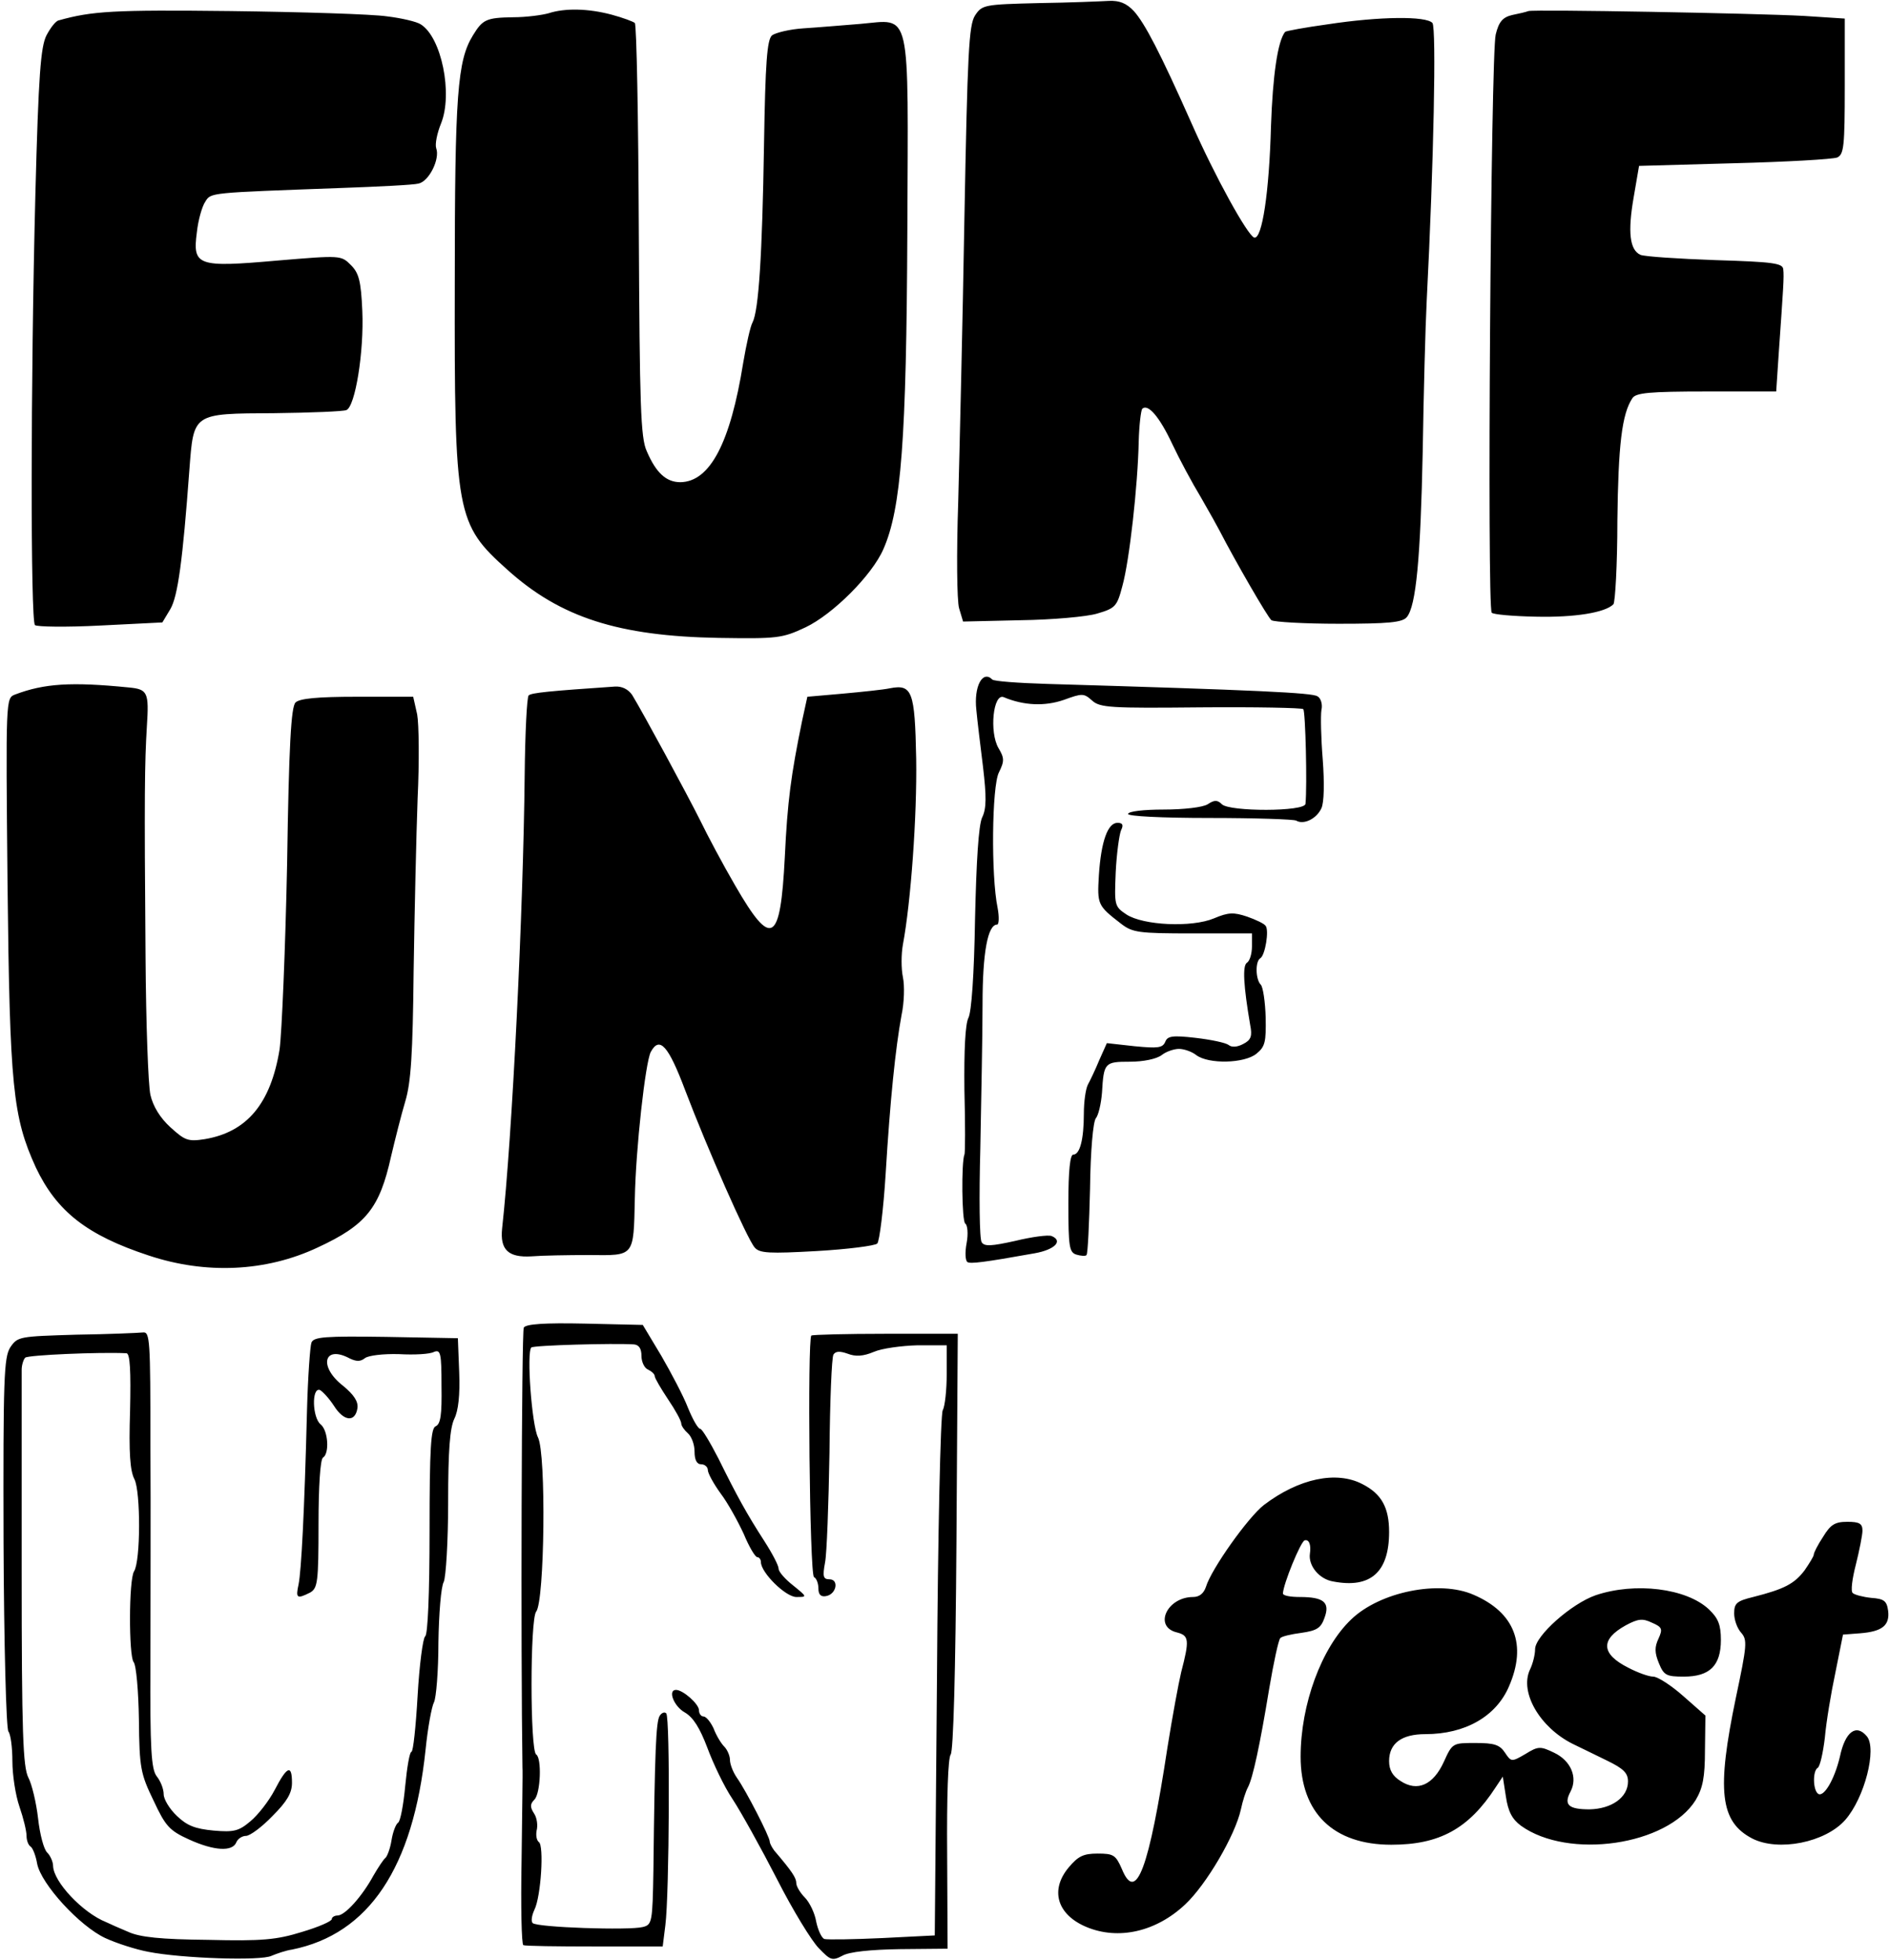 <?xml version="1.0" encoding="UTF-8" standalone="no"?>
<svg width="427px" height="443px" viewBox="0 0 427 443" version="1.1" xmlns="http://www.w3.org/2000/svg" xmlns:xlink="http://www.w3.org/1999/xlink">
    <defs></defs>
    <g id="funfunfun" fill-rule="evenodd">
        <g  transform="translate(213.5, 221.5) scale(1, -1) translate(-213.5, -221.5) ">
            <path d="M256.3,440.5 C258.8,437.7 262.2,431.2 269.4,415 C274.7,403 282,389.8 283.5,389.3 C285.3,388.8 286.9,399.6 287.3,414.5 C287.7,425.9 288.8,433.7 290.5,435.8 C290.7,436 295,436.8 300.1,437.5 C311.9,439.3 322.4,439.4 323.8,437.8 C324.7,436.6 324.1,406.3 322.5,375 C322.2,369.2 321.8,353.9 321.6,341 C321.1,316.8 320.1,306 318,303.5 C317,302.3 313.9,302 302.6,302 C294.9,302 288,302.4 287.4,302.8 C286.6,303.4 279.2,316.2 275.7,323 C275.3,323.8 273.4,327.2 271.5,330.5 C269.5,333.8 266.6,339.2 265,342.6 C262.1,348.8 259.5,351.8 258.2,350.6 C257.9,350.2 257.5,346.9 257.4,343.2 C257.2,333.3 255.3,316.2 253.7,310.5 C252.5,305.9 252.1,305.5 248,304.3 C245.7,303.6 237.9,302.9 230.7,302.8 L217.7,302.5 L216.8,305.5 C216.3,307.2 216.2,318 216.6,329.5 C216.9,341.1 217.6,370 218,393.7 C218.7,431.1 219,437.3 220.4,439.5 C222,441.9 222.4,442 234.8,442.3 C241.8,442.4 248.9,442.7 250.7,442.8 C253,442.9 254.6,442.3 256.3,440.5 L256.3,440.5 Z M87.5,439.3 C90.8,438.9 94.2,438.1 95.1,437.5 C99.8,434.6 102.4,421.8 99.7,415.1 C98.8,412.9 98.3,410.4 98.6,409.5 C99.5,407.1 97,402 94.6,401.5 C93.5,401.2 85.5,400.8 77,400.5 C47.1,399.4 47.7,399.5 46.4,397.4 C45.7,396.4 44.8,393.3 44.5,390.5 C43.5,382.9 44.6,382.5 62.7,384.1 C77,385.3 77.1,385.3 79.3,383.1 C81.1,381.3 81.6,379.6 81.9,372.7 C82.3,363.5 80.3,351.1 78.3,350.3 C77.6,350 70.3,349.7 62,349.6 C43.4,349.5 43.8,349.7 42.8,336.7 C41.3,316.3 40.2,308.2 38.5,305.3 L36.7,302.3 L22.7,301.6 C15,301.2 8.3,301.3 7.9,301.7 C6.9,302.7 6.9,356.5 8,399.2 C8.7,426.1 9.2,432.4 10.5,435 C11.4,436.7 12.6,438.3 13.3,438.4 C20.8,440.5 25.7,440.8 52,440.5 C68.2,440.3 84.2,439.8 87.5,439.3 L87.5,439.3 Z M138.2,439.7 C140.8,439 143.2,438.1 143.5,437.8 C143.9,437.4 144.3,416.3 144.4,390.8 C144.6,351.4 144.8,344 146.2,341 C148.3,336.1 150.6,334 153.8,334 C160.5,334.1 165.1,342.9 168,361 C168.7,365.1 169.6,369.2 170.1,370.1 C171.5,372.8 172.3,385.3 172.7,410.2 C173,429 173.4,434 174.5,435 C175.3,435.6 178.5,436.4 181.7,436.6 C184.9,436.8 190.7,437.3 194.5,437.6 C206.1,438.6 205.3,441.9 205.1,390.8 C204.9,343.5 203.7,328 199.7,318.9 C197.1,312.9 188.2,304.1 182.1,301.2 C176.8,298.7 175.7,298.6 162.5,298.8 C139.8,299.2 126.7,303.4 114.7,314.2 C103.1,324.6 102.7,326.6 102.8,379.2 C102.8,421.8 103.4,429.3 106.9,435 C109.1,438.6 109.9,439 116,439.1 C119,439.1 122.6,439.6 124,440 C127.7,441.2 132.9,441.1 138.2,439.7 L138.2,439.7 Z M407.8,439.4 L417,438.8 L417,423.5 C417,409.9 416.8,408.1 415.3,407.4 C414.3,407 403.8,406.4 392,406.1 L370.5,405.5 L369.3,398.5 C367.9,390.5 368.4,386.5 370.8,385.4 C371.7,385 379.4,384.5 387.8,384.2 C400.9,383.8 403,383.5 403.1,382.1 C403.3,380.4 403.1,377.8 402.1,363.5 L401.5,354.5 L385.7,354.5 C372.8,354.5 369.8,354.2 369,353 C366.6,349.4 365.8,342.3 365.6,325.3 C365.6,315.3 365.1,306.8 364.7,306.4 C362.8,304.5 355.9,303.4 347.2,303.6 C342,303.7 337.5,304.1 337.2,304.5 C336.1,305.6 337,431 338.1,435.2 C338.8,438.1 339.7,439.1 341.8,439.6 C343.3,439.9 345,440.3 345.5,440.5 C347,440.9 396.9,440 407.8,439.4 L407.8,439.4 Z M224.3,289.4 C224.6,289 230.2,288.6 236.7,288.4 C284.2,287 296.7,286.4 297.8,285.6 C298.6,285.2 299,283.7 298.7,282.5 C298.5,281.2 298.6,276.2 299,271.3 C299.4,265.9 299.3,261.6 298.7,260.3 C297.6,257.9 294.7,256.5 293,257.5 C292.5,257.8 283.7,258.1 273.5,258.1 C262.4,258.1 255,258.5 255,259 C255,259.6 258.6,260 263,260 C267.6,260 271.9,260.5 273,261.2 C274.5,262.2 275.2,262.2 276.2,261.2 C277.9,259.5 295,259.5 295.1,261.3 C295.5,265.4 295.1,282.2 294.6,282.7 C294.3,283 283.9,283.2 271.4,283.1 C251,282.9 248.6,283 246.8,284.7 C245,286.3 244.6,286.3 240.5,284.8 C236.2,283.3 231.4,283.5 226.9,285.4 C224.5,286.4 223.6,277.5 225.7,273.9 C227,271.7 227.1,271 225.8,268.4 C224.2,265.3 224,245 225.5,237.8 C225.9,235.7 225.8,234 225.4,234 C223.3,234 222.1,227.8 222.1,216 C222.1,209.1 221.8,194.5 221.6,183.5 C221.3,172.5 221.4,162.9 221.9,162.2 C222.5,161.2 224.1,161.3 229.5,162.5 C233.2,163.4 236.9,163.9 237.7,163.6 C240.4,162.5 238.4,160.5 233.9,159.7 C222.2,157.6 219.4,157.3 218.7,157.7 C218.2,158 218.1,159.9 218.5,162 C218.9,164.1 218.7,166.1 218.2,166.4 C217.4,166.9 217.3,180.3 218,182 C218.2,182.3 218.2,188.9 218,196.6 C217.9,205.7 218.2,211.5 218.9,212.9 C219.6,214.2 220.2,222.7 220.4,235.2 C220.7,248.4 221.2,256.4 222,258.2 C223,260.2 223,262.9 222.2,269.7 C221.6,274.5 220.9,280.3 220.7,282.5 C220.1,287.8 222.1,291.6 224.3,289.4 L224.3,289.4 Z M29.1,287.6 C33.4,287.2 33.7,286.5 33.2,278.8 C32.7,270.4 32.6,263.8 32.9,226.5 C33,211.7 33.5,197.7 34,195.5 C34.6,192.9 36.2,190.3 38.5,188.2 C41.8,185.2 42.5,184.9 46.3,185.5 C55.8,187.1 61.2,193.5 63.2,205.8 C63.7,209.5 64.5,228.3 64.9,247.7 C65.3,274.5 65.8,283.2 66.8,284.2 C67.7,285.1 71.7,285.5 80.7,285.5 L93.4,285.5 L94.3,281.5 C94.7,279.3 94.8,270.8 94.4,262.5 C94.1,254.3 93.7,236.7 93.5,223.5 C93.3,204.7 92.9,198.3 91.6,194 C90.7,191 89.3,185.4 88.4,181.6 C85.8,169.9 82.8,166.1 71.8,161 C60.1,155.5 46.5,154.9 33.6,159.2 C19.6,163.8 12.8,169.2 8.1,179.1 C2.9,190.5 2.2,197.2 1.7,243.3 C1.3,285.1 1.3,285.2 3.4,286 C10,288.5 16.1,288.9 29.1,287.6 L29.1,287.6 Z M142.9,285.9 C145.4,281.8 155.3,263.5 158.3,257.5 C159.9,254.2 163.4,247.6 166.2,242.8 C174.4,228.6 176.4,229.7 177.4,249.2 C178,261.9 178.8,267.8 181.3,280 L182.5,285.5 L190.5,286.2 C194.9,286.6 199.7,287.1 201.1,287.4 C206.2,288.4 206.8,286.8 207.1,271.5 C207.3,258.6 205.9,239.1 204.1,229.5 C203.7,227.3 203.7,224 204.1,222.1 C204.5,220.2 204.4,216.4 203.8,213.6 C202.4,206 201.2,194.2 200.2,177.7 C199.7,169.6 198.8,162.4 198.3,161.9 C197.8,161.4 191.6,160.6 184.6,160.2 C173.9,159.6 171.7,159.7 170.6,161 C168.9,162.9 159.8,183.6 154.9,196.5 C151.1,206.6 149.1,208.9 147.1,205.2 C145.9,202.9 143.7,183.4 143.5,172 C143.2,158.8 143.5,159.2 133.2,159.3 C128.4,159.3 122.5,159.2 120.1,159 C114.9,158.7 113,160.5 113.5,165.3 C115.8,186 118.3,237.4 118.6,267.8 C118.7,277.3 119.1,285.4 119.5,285.8 C120.1,286.4 124.3,286.8 139,287.8 C140.6,287.9 142,287.2 142.9,285.9 L142.9,285.9 Z M253.4,255.3 C253,254.3 252.4,250 252.2,245.8 C251.9,238.4 251.9,238.1 254.6,236.3 C258.4,233.8 269.4,233.3 274.4,235.4 C277.7,236.8 278.9,236.8 281.9,235.8 C283.9,235.1 285.8,234.2 286.1,233.7 C286.9,232.7 286,227.1 284.9,226.4 C283.7,225.7 283.8,221.6 285,220.4 C285.5,219.9 286,216.5 286.1,213 C286.2,207.5 286,206.4 284,204.8 C281.3,202.6 273.2,202.4 270.4,204.5 C269.4,205.3 267.6,205.9 266.5,205.9 C265.4,205.9 263.6,205.3 262.6,204.5 C261.4,203.6 258.4,203 255.4,203 C249.7,203 249.5,202.8 249.1,196 C248.9,193.5 248.3,190.9 247.7,190.2 C247.1,189.4 246.5,183 246.4,174.3 C246.2,166.3 245.9,159.6 245.6,159.3 C245.4,159 244.3,159.1 243.3,159.4 C241.7,159.9 241.5,161.2 241.5,171 C241.5,178.5 241.9,182 242.6,182 C244.1,182 245,185.4 245,191.3 C245,193.9 245.4,196.8 245.9,197.8 C246.4,198.7 247.6,201.2 248.5,203.4 L250.2,207.2 L256.5,206.5 C261.7,206 262.8,206.1 263.4,207.5 C263.9,208.8 265,209 270.2,208.4 C273.7,208 277,207.3 277.7,206.8 C278.4,206.2 279.7,206.3 281,207 C282.8,207.9 283.1,208.8 282.6,211.3 C281.1,220.1 280.8,224.8 281.9,225.4 C282.5,225.8 283,227.4 283,229.1 L283,232 L269.6,232 C257.3,232 256,232.2 253.4,234.2 C248.1,238.3 248,238.5 248.4,245.2 C248.9,252.8 250.4,257 252.6,257 C253.8,257 254,256.5 253.4,255.3 L253.4,255.3 Z M149.5,136.5 C151.7,132.7 154.5,127.4 155.5,124.8 C156.6,122.1 157.8,120 158.3,120 C158.7,120 160.5,117 162.4,113.3 C166.6,104.8 168.8,100.8 172.8,94.6 C174.6,91.8 176,89.1 176,88.4 C176,87.7 177.5,86 179.3,84.6 C182.5,82 182.5,82 180,82 C177.6,82 172,87.5 172,89.9 C172,90.5 171.6,91 171.2,91 C170.7,91 169.3,93.4 168.1,96.3 C166.8,99.1 164.5,103.3 162.9,105.4 C161.3,107.6 160,110 160,110.7 C160,111.4 159.3,112 158.5,112 C157.5,112 157,113 157,114.9 C157,116.5 156.3,118.3 155.5,119 C154.7,119.7 154,120.7 154,121.2 C154,121.8 152.7,124.2 151,126.7 C149.4,129.1 148,131.5 148,131.9 C148,132.4 147.3,133 146.5,133.4 C145.7,133.7 145,135.1 145,136.5 C145,138.2 144.4,139 143.3,139.1 C138.8,139.4 120.6,138.9 120.1,138.4 C119,137.3 120.2,120.9 121.6,118.1 C123.5,114.4 123.1,81 121.2,78.7 C119.8,77 119.8,47.3 121.2,46.4 C122.5,45.6 122.2,37.6 120.8,36.2 C119.8,35.2 119.8,34.5 120.7,33.1 C121.4,32.1 121.6,30.3 121.3,29.2 C121.1,28.1 121.3,27 121.8,26.6 C123,25.9 122.3,14.3 120.8,11.3 C120.2,10 120,8.7 120.4,8.3 C121.3,7.3 142.3,6.6 145.3,7.4 C147.4,7.9 147.5,8.5 147.7,20.2 C148,47.2 148.3,53.8 149.1,55.1 C149.5,55.8 150.2,56.1 150.6,55.7 C151.5,54.8 151.3,14.7 150.4,7.8 L149.8,3 L134.4,3 C125.9,3 118.7,3.1 118.3,3.3 C117.9,3.4 117.7,12.1 117.9,22.5 C118,33 118.2,42.4 118.1,43.5 C117.7,69.4 117.9,142 118.4,142.9 C118.9,143.7 123,144 132.2,143.8 L145.3,143.5 L149.5,136.5 L149.5,136.5 Z M34,116.3 C34.1,102.1 34,79.9 34,67 C33.9,47.6 34.2,43.1 35.4,41.5 C36.3,40.4 37,38.6 37,37.4 C37,36.3 38.3,34.1 40,32.5 C42.3,30.3 44.1,29.6 48.3,29.2 C52.9,28.8 54,29.1 56.6,31.3 C58.3,32.7 60.8,35.9 62.1,38.4 C64.9,43.8 66,44.2 66,40 C66,37.7 64.9,35.8 61.6,32.5 C59.2,30 56.5,28 55.6,28 C54.7,28 53.7,27.3 53.4,26.5 C52.5,24.4 48.4,24.6 42.7,27.2 C38.3,29.2 37.4,30.2 34.7,36 C31.8,42 31.5,43.3 31.4,54.3 C31.3,60.7 30.8,66.6 30.2,67.3 C29.1,68.7 29.1,85.9 30.3,87.8 C31.8,90.1 31.8,105.8 30.4,108.6 C29.4,110.5 29.1,114.6 29.4,124.1 C29.6,133.1 29.4,137 28.6,137.1 C22.5,137.4 6.3,136.7 5.7,136.1 C5.3,135.7 4.9,134.4 4.9,133.4 L4.9,87.8 C4.9,51.2 5.2,43.6 6.4,41.2 C7.2,39.7 8.2,35.5 8.6,32 C9,28.4 9.9,24.9 10.7,24.2 C11.4,23.5 12,22.1 12,21.2 C12.1,17.6 18.7,10.6 24,8.5 C24.8,8.1 27.1,7.1 29,6.3 C31.6,5.1 36.4,4.6 47,4.5 C59.3,4.2 62.5,4.5 68.3,6.3 C72,7.4 75,8.7 75,9.2 C75,9.6 75.6,10 76.3,10 C78,10 81.9,14.4 84.4,19 C85.5,20.9 86.7,22.7 87.1,23 C87.5,23.3 88.2,25.1 88.5,27 C88.8,28.9 89.5,30.7 90,31 C90.5,31.3 91.2,35 91.6,39.3 C92,43.5 92.6,47 93,47 C93.4,47 94,52.7 94.4,59.7 C94.8,66.7 95.6,72.7 96.1,73.1 C96.7,73.4 97.1,82.7 97.1,96.9 C97.1,115.9 97.4,120.2 98.5,120.6 C99.6,121.1 99.9,123.2 99.8,129.7 C99.8,137.1 99.6,138 98.1,137.4 C97.2,136.9 93.7,136.7 90.2,136.9 C86.6,137 83.3,136.6 82.5,136 C81.5,135.2 80.6,135.2 79.1,135.9 C73.2,139.1 71.9,134.1 77.6,129.7 C80,127.7 81,126.2 80.8,124.7 C80.3,121.4 77.7,121.7 75.5,125.2 C74.4,126.9 72.9,128.5 72.3,128.8 C70.4,129.4 70.6,122.5 72.5,121 C74.2,119.6 74.5,114.4 73,113.5 C72.4,113.1 72,107 72,98.5 C72,85.3 71.8,84 70.1,83 C67.1,81.5 66.8,81.7 67.5,84.9 C68.1,88 68.8,100.7 69.4,124.3 C69.6,131.8 70.1,138.7 70.4,139.5 C70.9,140.8 73.4,141 87.2,140.8 L103.5,140.5 L103.8,132.8 C104,127.6 103.6,124.1 102.7,122.3 C101.7,120.2 101.3,115.2 101.3,103.4 C101.3,94.6 100.8,86.5 100.3,85.4 C99.7,84.4 99.2,78.2 99.1,71.7 C99.1,65.3 98.6,59.2 98.1,58.2 C97.6,57.3 96.7,52.5 96.2,47.5 C93.4,20.8 83.4,5.8 66,2.3 C64.6,2.1 62.6,1.4 61.4,0.9 C59.1,-0.3 41,0.3 33.5,1.8 C30.8,2.3 26.4,3.7 23.8,4.9 C18,7.6 9.3,17.1 8.4,21.7 C8.1,23.5 7.4,25.3 6.9,25.6 C6.4,25.9 6,27 6,28 C6,29.1 5.3,32 4.4,34.6 C3.5,37.2 2.8,41.8 2.8,44.9 C2.8,48 2.4,51 1.9,51.6 C1.4,52.2 0.9,71.4 0.8,94.3 C0.7,131.6 0.9,136.1 2.3,138.4 C4,140.9 4.3,140.9 17.3,141.3 C24.5,141.4 31.3,141.7 32.3,141.8 C33.9,142 34,140.2 34,116.3 L34,116.3 Z M216.2,94.6 C216,64.8 215.5,47.2 214.9,46.4 C214.3,45.6 214,37 214.1,23.8 L214.2,2.5 L203.5,2.4 C196.8,2.3 191.9,1.8 190.4,0.9 C188.1,-0.3 187.7,-0.1 185.1,2.6 C183.5,4.2 179.2,11.2 175.6,18.3 C172,25.3 167.5,33.4 165.6,36.3 C163.7,39.1 161.2,44.4 159.9,47.9 C158.2,52.4 156.7,54.8 154.8,55.9 C152.3,57.3 150.9,61 152.8,61 C154.4,61 158,57.8 158,56.4 C158,55.6 158.5,55 159,55 C159.6,55 160.6,53.8 161.3,52.3 C161.9,50.7 163,48.9 163.7,48.2 C164.4,47.5 165,46.1 165,45.2 C165,44.2 165.7,42.4 166.6,41.1 C168.6,38.3 174,27.8 174,26.7 C174,26.3 174.5,25.4 175,24.7 C179.1,19.9 180,18.5 180,17.3 C180,16.6 180.9,15.1 181.9,14.1 C183,13 184.2,10.5 184.5,8.6 C184.9,6.7 185.7,5 186.3,4.7 C187,4.5 192.9,4.6 199.4,4.9 L211.3,5.5 L211.8,64 C212,96.2 212.6,123.3 213.1,124.2 C213.6,125.1 214,128.8 214,132.4 L214,138.9 L207.4,138.9 C203.8,138.8 199.3,138.2 197.5,137.4 C195.1,136.4 193.4,136.3 191.6,137 C189.9,137.6 188.9,137.6 188.4,136.8 C188,136.2 187.6,126.2 187.5,114.6 C187.3,103 186.9,91.8 186.5,89.8 C185.9,86.6 186.1,86 187.5,86 C189.7,86 189.1,82.6 186.7,82.2 C185.6,82 185,82.5 185,83.9 C185,85 184.6,86.2 184,86.5 C183,87.1 182.5,140.2 183.4,141.1 C183.7,141.3 191.2,141.5 200.2,141.5 L216.5,141.5 L216.2,94.6 L216.2,94.6 Z M308,107.5 C312.3,105.3 314,102.2 314,96.7 C314,87.6 309.8,83.9 301.4,85.5 C298.2,86 295.7,89.1 296.1,91.8 C296.4,93.8 295.9,95.1 294.9,94.8 C294,94.5 290.1,85 290,82.8 C290,82.3 291.7,82 293.8,82 C299.2,82 300.7,80.8 299.4,77.3 C298.6,75 297.7,74.4 294.2,73.9 C291.9,73.6 289.7,73.1 289.4,72.7 C289,72.3 287.9,67.2 286.9,61.3 C284.8,48.5 283.2,41.1 282.1,39 C281.6,38.1 280.9,35.9 280.5,34 C279.2,28.1 272.7,17 267.9,12.5 C261.3,6.3 252.8,4.4 245.6,7.4 C238.9,10.2 237.3,15.8 241.6,20.9 C243.7,23.4 244.9,24 248.1,24 C251.7,24 252.2,23.7 253.6,20.5 C256.8,12.7 259.7,20.4 263.9,48 C265,54.9 266.4,62.5 267,65 C268.9,72.3 268.8,73.3 266,74 C260.7,75.3 263.8,82 269.7,82 C271.1,82 272.1,82.8 272.6,84.3 C273.8,88.3 282.1,100 285.7,102.8 C293.6,108.8 302.1,110.6 308,107.5 L308,107.5 Z M421,97 C421,96 420.3,92.5 419.5,89.3 C418.7,86.2 418.3,83.3 418.8,82.9 C419.2,82.5 421.1,82 423,81.8 C425.9,81.6 426.5,81.1 426.8,78.9 C427.2,75.6 425.5,74.2 420.5,73.8 L416.6,73.5 L414.9,65 C413.9,60.3 412.8,53.7 412.5,50.2 C412.1,46.8 411.4,43.7 410.9,43.4 C409.7,42.7 409.8,38.3 411,37.5 C412.3,36.7 414.7,40.8 415.9,45.9 C417.1,51.6 419.6,53.4 422,50.5 C424.3,47.7 421.5,36.6 417.1,31.6 C412.6,26.5 402,24.4 396.1,27.4 C388.8,31.2 388,38.2 392.4,59.3 C394.9,71.1 395,72.3 393.6,73.9 C392.7,74.9 392,76.8 392,78.3 C392,80.6 392.6,81.1 396.3,82 C403.4,83.8 405.6,85 407.9,88 C409,89.6 410,91.2 410,91.6 C410,92 410.9,93.8 412.1,95.6 C413.8,98.4 414.8,99 417.6,99 C420.3,99 421,98.6 421,97 L421,97 Z M333.1,82.5 C342.4,78.5 345.2,71.2 341.1,61.8 C338.2,55 331.2,51 322.2,51 C316.8,51 314,48.9 314,44.9 C314,42.9 314.8,41.5 316.6,40.4 C320.4,37.9 324,39.5 326.4,44.8 C328.3,49 328.4,49 333.5,49 C337.8,49 339,48.6 340.2,46.8 C341.6,44.7 341.7,44.7 344.8,46.5 C347.7,48.3 348.2,48.3 351.3,46.8 C355.1,45 356.7,41.2 355,38 C353.4,35 354.6,34 359.3,34 C364.3,34.1 368,36.7 368,40.3 C368,42.2 367,43.2 363.3,45 C360.6,46.3 357.2,48 355.5,48.8 C348.1,52.5 343.5,60.4 345.8,65.5 C346.5,66.9 347,69 347,70.2 C347,73.2 355.2,80.5 360.7,82.4 C369.6,85.4 381.2,84 386.3,79.2 C388.4,77.2 389,75.7 389,72.3 C389,66.5 386.5,64 380.6,64 C376.7,64 376.1,64.3 375,67 C374,69.4 374,70.7 374.9,72.6 C375.9,74.8 375.7,75.2 373.4,76.2 C371.3,77.2 370.3,77.1 367.5,75.6 C361.7,72.4 361.9,69.1 368.1,66 C370.2,64.9 372.7,64 373.7,64 C374.7,64 377.8,62 380.5,59.6 L385.5,55.2 L385.4,47.4 C385.4,41.2 384.9,38.8 383.3,36.1 C376.9,25.8 354.5,22.6 343.8,30.3 C341.8,31.8 340.9,33.5 340.4,36.9 L339.7,41.4 L338.1,39 C332,29.6 325.4,26 314.5,26 C301.4,26 294,33.2 294,45.9 C294,57.7 298.7,70.5 305.4,76.9 C311.9,83.2 325.4,85.9 333.1,82.5 L333.1,82.5 Z" id="Shape"></path>
        </g>
    </g>
</svg>
